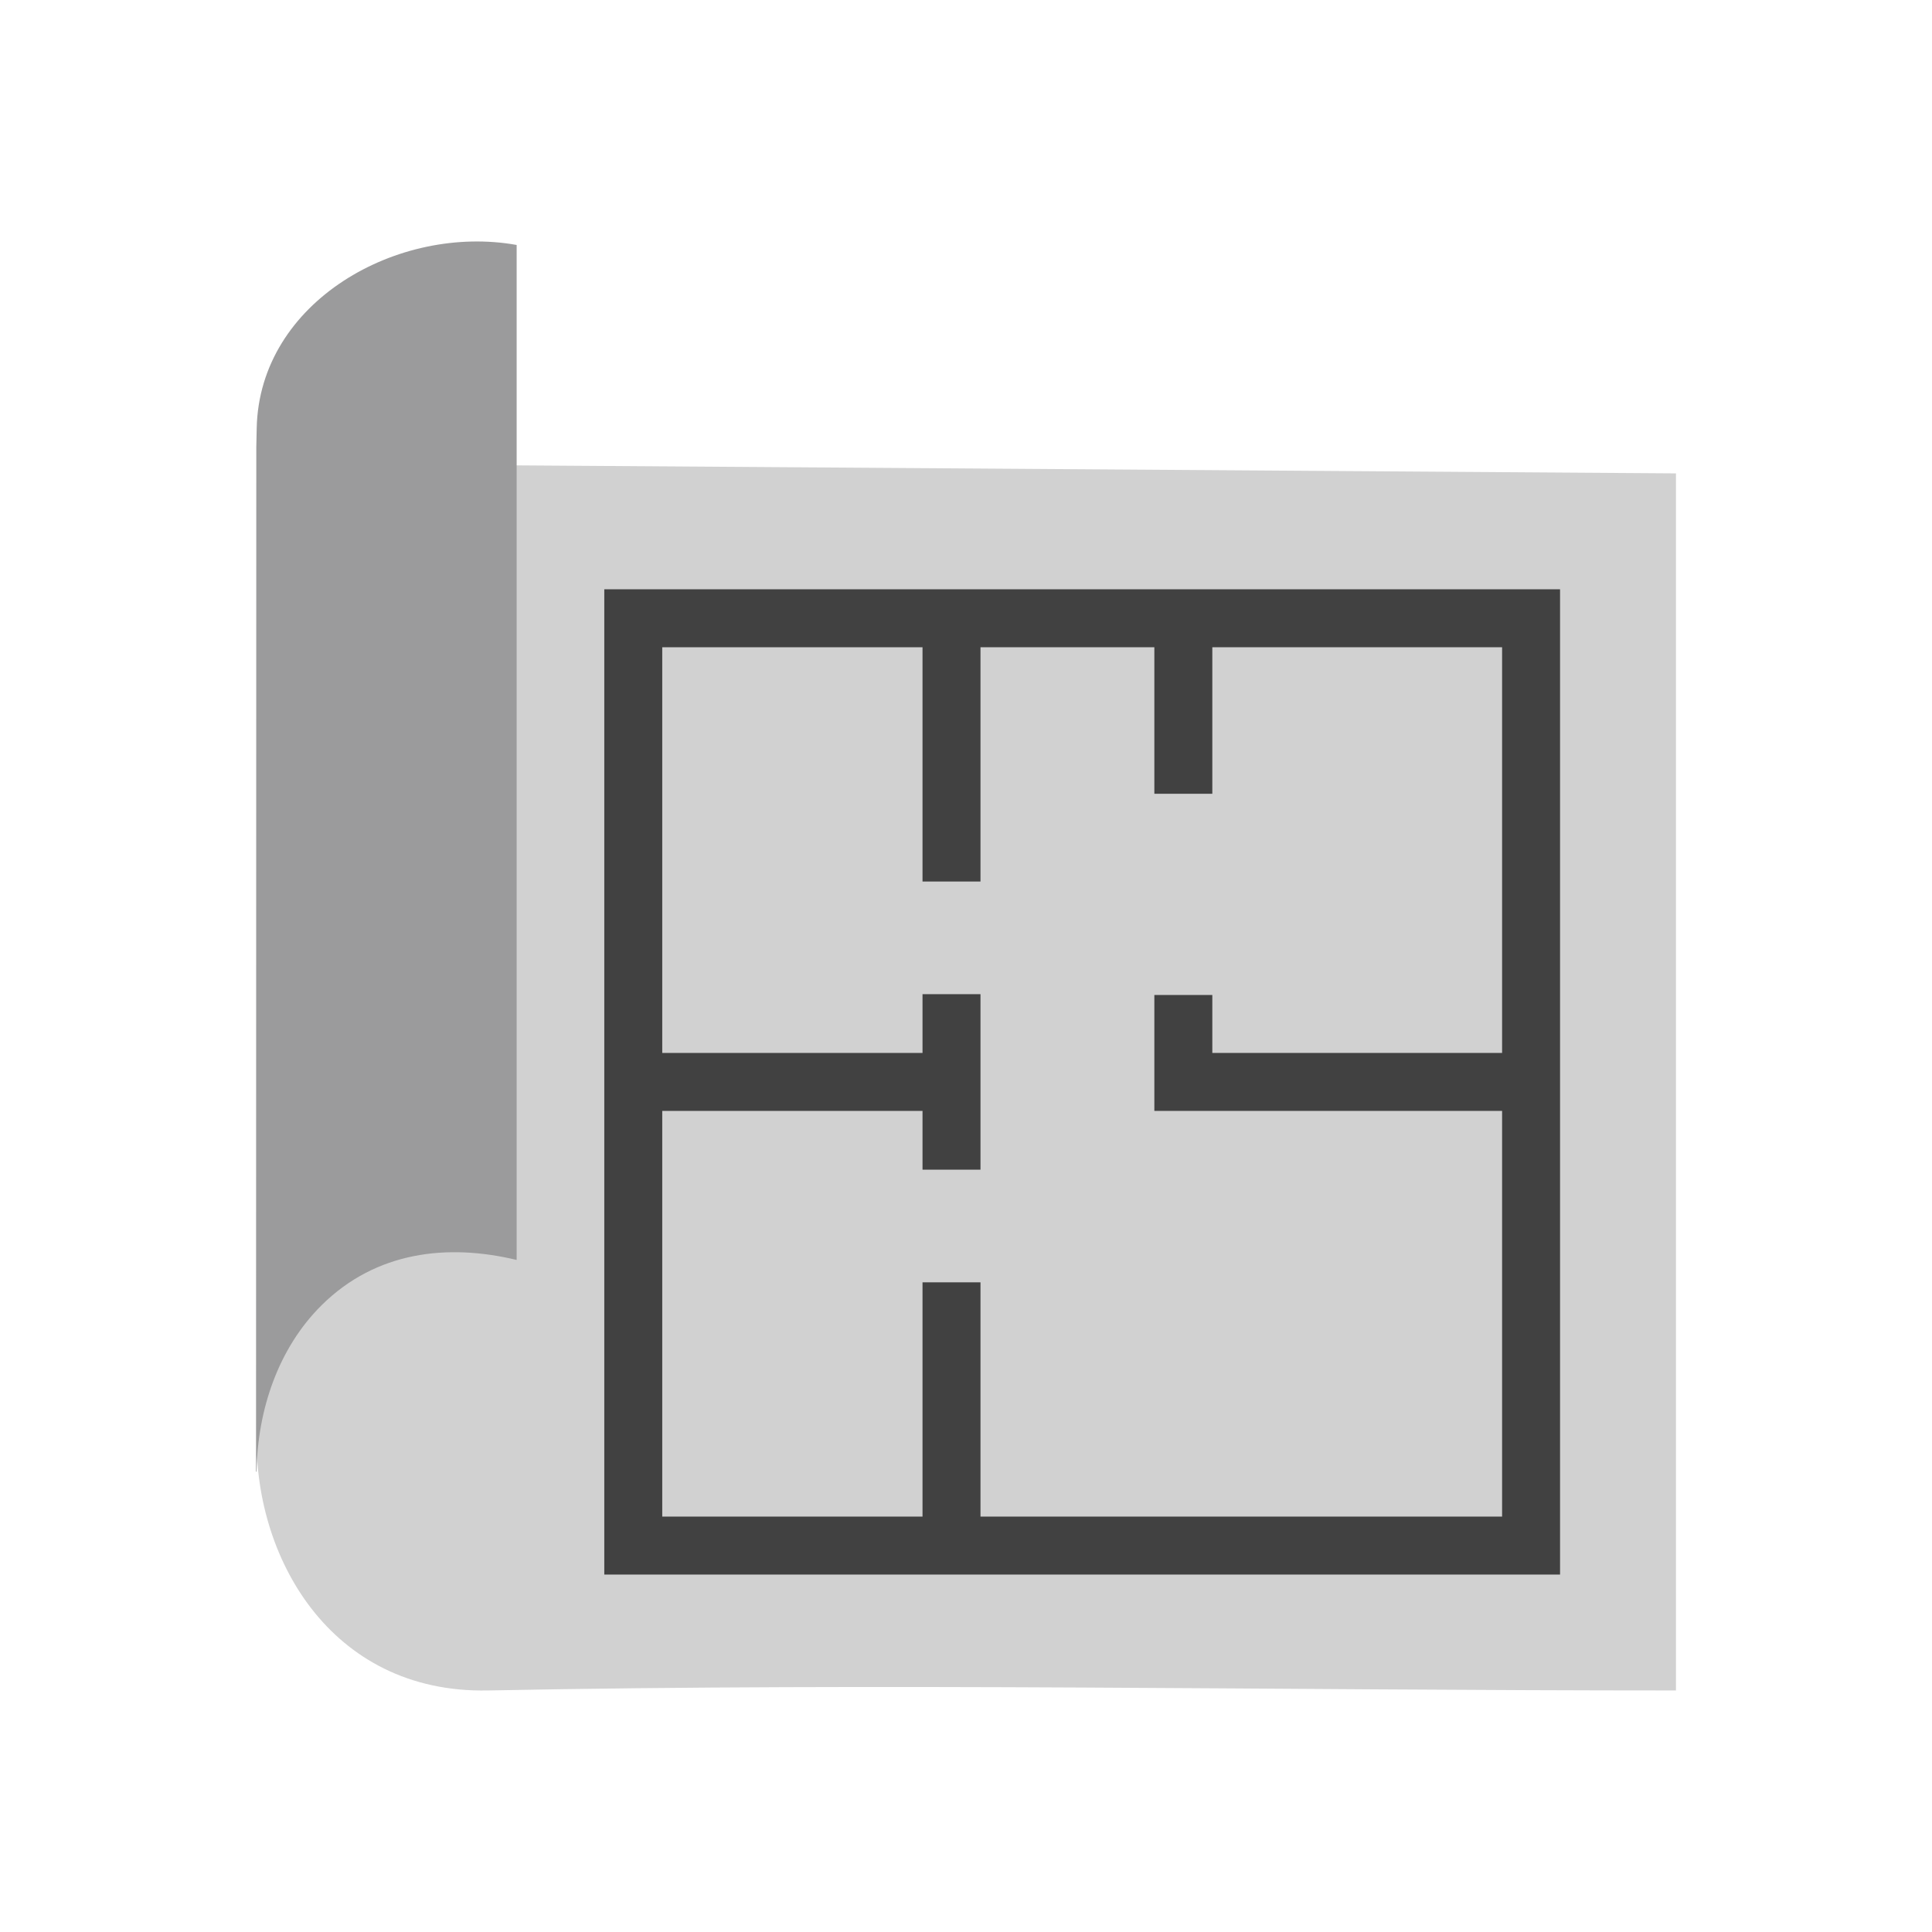 <?xml version="1.0" encoding="UTF-8"?>
<!DOCTYPE svg PUBLIC "-//W3C//DTD SVG 1.1//EN" "http://www.w3.org/Graphics/SVG/1.1/DTD/svg11.dtd">
<!-- Creator: CorelDRAW -->
<svg xmlns="http://www.w3.org/2000/svg" xml:space="preserve" width="2048px" height="2048px" style="shape-rendering:geometricPrecision; text-rendering:geometricPrecision; image-rendering:optimizeQuality; fill-rule:evenodd; clip-rule:evenodd"
viewBox="0 0 2048 2048"
 xmlns:xlink="http://www.w3.org/1999/xlink">
 <defs>
  <style type="text/css">
   <![CDATA[
    .fil3 {fill:none}
    .fil2 {fill:#414141}
    .fil1 {fill:#9B9B9C}
    .fil0 {fill:#D1D1D1}
   ]]>
  </style>
 </defs>
 <g id="Layer_x0020_1">
  <g id="_460108696">
   <path id="_460109104" class="fil0" d="M1776.59 501.8l-1229.71 -8.492 0 833.194c-357.385,-121.125 -365.225,472.094 -29.741,465.472 419.737,-8.285 839.636,0 1259.45,0l0 -1290.17z"/>
   <path id="_460108936" class="fil1" d="M547.678 1335.59l0 -1075.92c-125.326,-22.501 -272.753,59.635 -275.561,194.237l-0.428 20.48 -0.279 1085.27 0.587 0.633c0.206,0.221 0.008,-0.611 0.013,-0.913 1.006,-64.683 22.885,-130.275 69.051,-175.923 57.535,-56.894 133.22,-65.502 206.616,-47.864z"/>
   <path id="_460108768" class="fil2" d="M1039.35 686.111l0 248.335 -61.439 0 0 -248.335 -275.906 0 0 430.056 275.906 0 0 -62.3 61.439 0 0 186.038 -61.439 0 0 -62.3 -275.906 0 0 430.056 275.906 0 0 -248.336 61.439 0 0 248.336 552.93 0 0 -430.057 -337.903 0 -30.719 0 0 -30.719 0 -92.154 61.439 0 0 61.435 307.184 0 0 -430.055 -307.181 0 0 155.319 -61.439 0 0 -155.319 -184.31 0zm-368.064 -61.439l951.713 0 30.719 0 0 30.719 0 982.99 0 30.718 -30.719 0 -951.713 0 -30.719 0 0 -30.718 0 -982.99 0 -30.719 30.719 0z"/>
  </g>
  <rect class="fil3" width="2048" height="2048"/>
 </g>
</svg>
